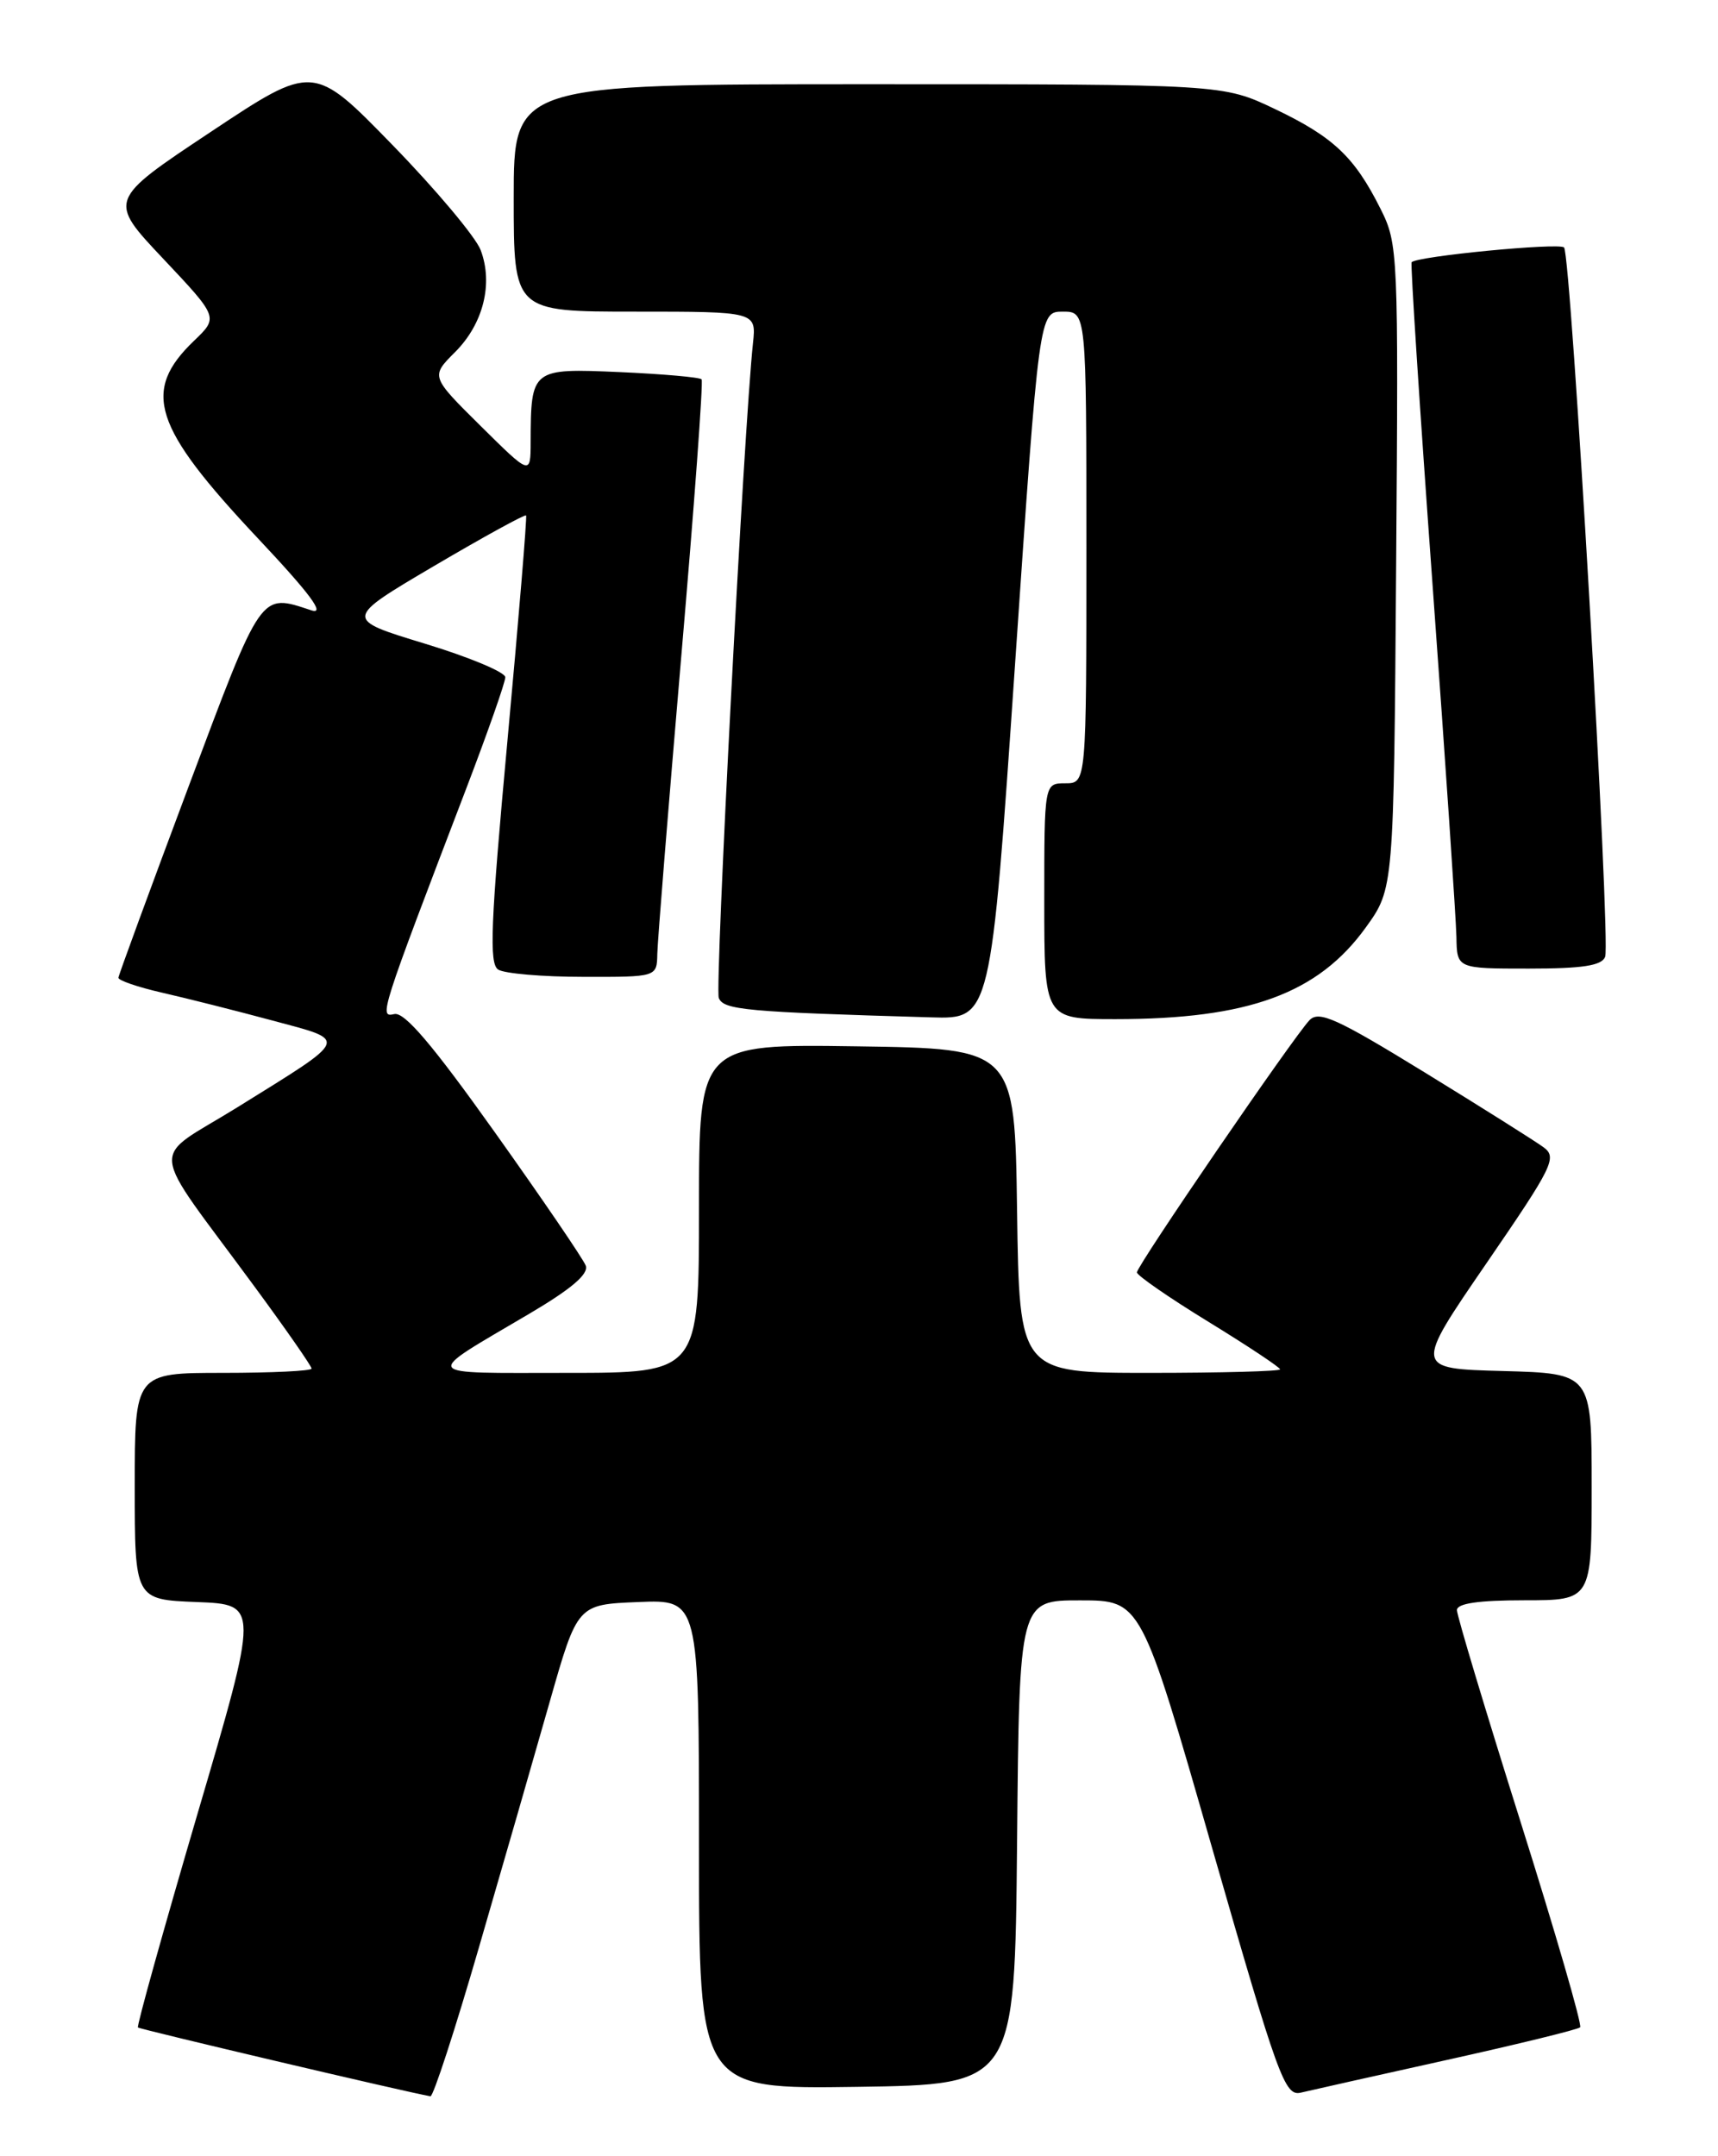 <?xml version="1.0" encoding="UTF-8" standalone="no"?>
<!DOCTYPE svg PUBLIC "-//W3C//DTD SVG 1.1//EN" "http://www.w3.org/Graphics/SVG/1.1/DTD/svg11.dtd" >
<svg xmlns="http://www.w3.org/2000/svg" xmlns:xlink="http://www.w3.org/1999/xlink" version="1.1" viewBox="0 0 204 256">
 <g >
 <path fill="currentColor"
d=" M 56.86 231.25 C 59.70 221.49 63.49 208.32 65.29 202.00 C 68.57 190.50 68.57 190.50 75.78 190.21 C 83.00 189.91 83.00 189.91 83.00 218.98 C 83.00 248.04 83.00 248.04 101.75 247.77 C 120.50 247.50 120.50 247.50 120.77 218.75 C 121.03 190.00 121.03 190.00 128.27 190.01 C 135.50 190.01 135.50 190.01 143.95 219.48 C 151.77 246.71 152.56 248.90 154.45 248.46 C 155.58 248.19 163.40 246.44 171.83 244.57 C 180.27 242.70 187.38 240.96 187.63 240.70 C 187.89 240.44 184.70 229.46 180.55 216.29 C 176.40 203.12 173.00 191.81 173.00 191.17 C 173.00 190.37 175.56 190.00 181.00 190.00 C 189.00 190.00 189.00 190.00 189.00 176.53 C 189.00 163.07 189.00 163.07 178.46 162.78 C 167.92 162.50 167.92 162.50 176.49 150.01 C 184.41 138.47 184.93 137.42 183.28 136.21 C 182.30 135.49 175.95 131.49 169.16 127.32 C 158.75 120.93 156.62 119.96 155.50 121.12 C 153.61 123.08 135.00 150.27 135.00 151.07 C 135.00 151.43 138.83 154.08 143.50 156.94 C 148.18 159.81 152.00 162.35 152.00 162.58 C 152.00 162.81 145.03 163.00 136.52 163.00 C 121.04 163.00 121.04 163.00 120.77 143.75 C 120.50 124.50 120.50 124.50 101.75 124.23 C 83.00 123.96 83.00 123.96 83.00 143.48 C 83.00 163.00 83.00 163.00 67.28 163.00 C 49.67 163.00 50.02 163.55 62.80 156.01 C 67.86 153.03 69.93 151.26 69.55 150.26 C 69.24 149.46 64.38 142.33 58.74 134.41 C 51.38 124.07 48.03 120.12 46.82 120.40 C 44.99 120.81 45.07 120.55 55.41 93.50 C 57.93 86.90 60.00 81.01 60.00 80.41 C 60.00 79.81 55.69 78.01 50.42 76.41 C 40.85 73.50 40.85 73.50 51.54 67.20 C 57.42 63.74 62.34 61.04 62.47 61.20 C 62.59 61.37 61.60 73.37 60.26 87.89 C 58.25 109.72 58.06 114.42 59.16 115.12 C 59.90 115.59 64.44 115.98 69.25 115.98 C 78.00 116.00 78.00 116.00 78.05 113.25 C 78.08 111.74 79.36 95.88 80.89 78.00 C 82.43 60.12 83.52 45.30 83.31 45.04 C 83.09 44.79 78.73 44.41 73.61 44.18 C 63.11 43.72 63.04 43.77 63.01 52.47 C 63.00 56.44 63.00 56.44 57.07 50.57 C 51.14 44.70 51.14 44.70 54.03 41.81 C 57.39 38.46 58.59 33.67 57.07 29.68 C 56.48 28.14 51.78 22.53 46.61 17.22 C 37.21 7.56 37.21 7.56 25.01 15.67 C 12.82 23.77 12.82 23.77 19.38 30.72 C 25.94 37.68 25.94 37.68 23.05 40.45 C 16.80 46.44 18.15 50.65 30.59 63.88 C 36.85 70.53 38.70 73.03 36.96 72.46 C 30.84 70.45 31.17 69.98 22.35 93.50 C 17.82 105.60 14.09 115.76 14.06 116.08 C 14.03 116.40 16.36 117.20 19.25 117.86 C 22.14 118.52 28.02 120.00 32.33 121.16 C 41.45 123.61 41.65 123.10 28.25 131.43 C 17.64 138.02 17.39 135.29 30.21 152.74 C 33.95 157.82 37.00 162.21 37.00 162.49 C 37.00 162.77 32.28 163.00 26.50 163.00 C 16.00 163.00 16.00 163.00 16.00 176.46 C 16.00 189.92 16.00 189.92 23.38 190.21 C 30.76 190.50 30.76 190.50 23.42 215.46 C 19.39 229.19 16.22 240.56 16.38 240.72 C 16.61 240.94 48.27 248.40 51.11 248.89 C 51.44 248.95 54.03 241.01 56.86 231.25 Z  M 120.52 79.00 C 123.39 37.00 123.39 37.00 126.20 37.00 C 129.00 37.00 129.00 37.00 129.00 65.00 C 129.00 93.00 129.00 93.00 126.50 93.00 C 124.00 93.00 124.00 93.00 124.00 107.00 C 124.00 121.00 124.00 121.00 132.45 121.00 C 148.26 121.00 156.52 117.97 162.19 110.10 C 165.50 105.50 165.50 105.50 165.78 67.28 C 166.06 29.89 166.02 28.96 163.92 24.78 C 160.83 18.62 158.33 16.26 151.38 12.94 C 145.21 10.00 145.21 10.00 103.11 10.00 C 61.00 10.00 61.00 10.00 61.00 23.50 C 61.00 37.00 61.00 37.00 75.40 37.00 C 89.81 37.00 89.81 37.00 89.41 40.75 C 88.34 50.68 84.87 117.22 85.35 118.48 C 85.90 119.91 88.52 120.15 110.58 120.79 C 117.65 121.00 117.65 121.00 120.52 79.00 Z  M 190.60 113.60 C 191.28 111.83 186.55 30.21 185.72 29.38 C 185.12 28.79 168.15 30.43 167.62 31.14 C 167.47 31.34 168.59 48.60 170.11 69.50 C 171.63 90.40 172.90 109.19 172.94 111.25 C 173.00 115.00 173.00 115.00 181.53 115.00 C 187.93 115.00 190.20 114.65 190.60 113.60 Z "/>
</g>
</svg>
